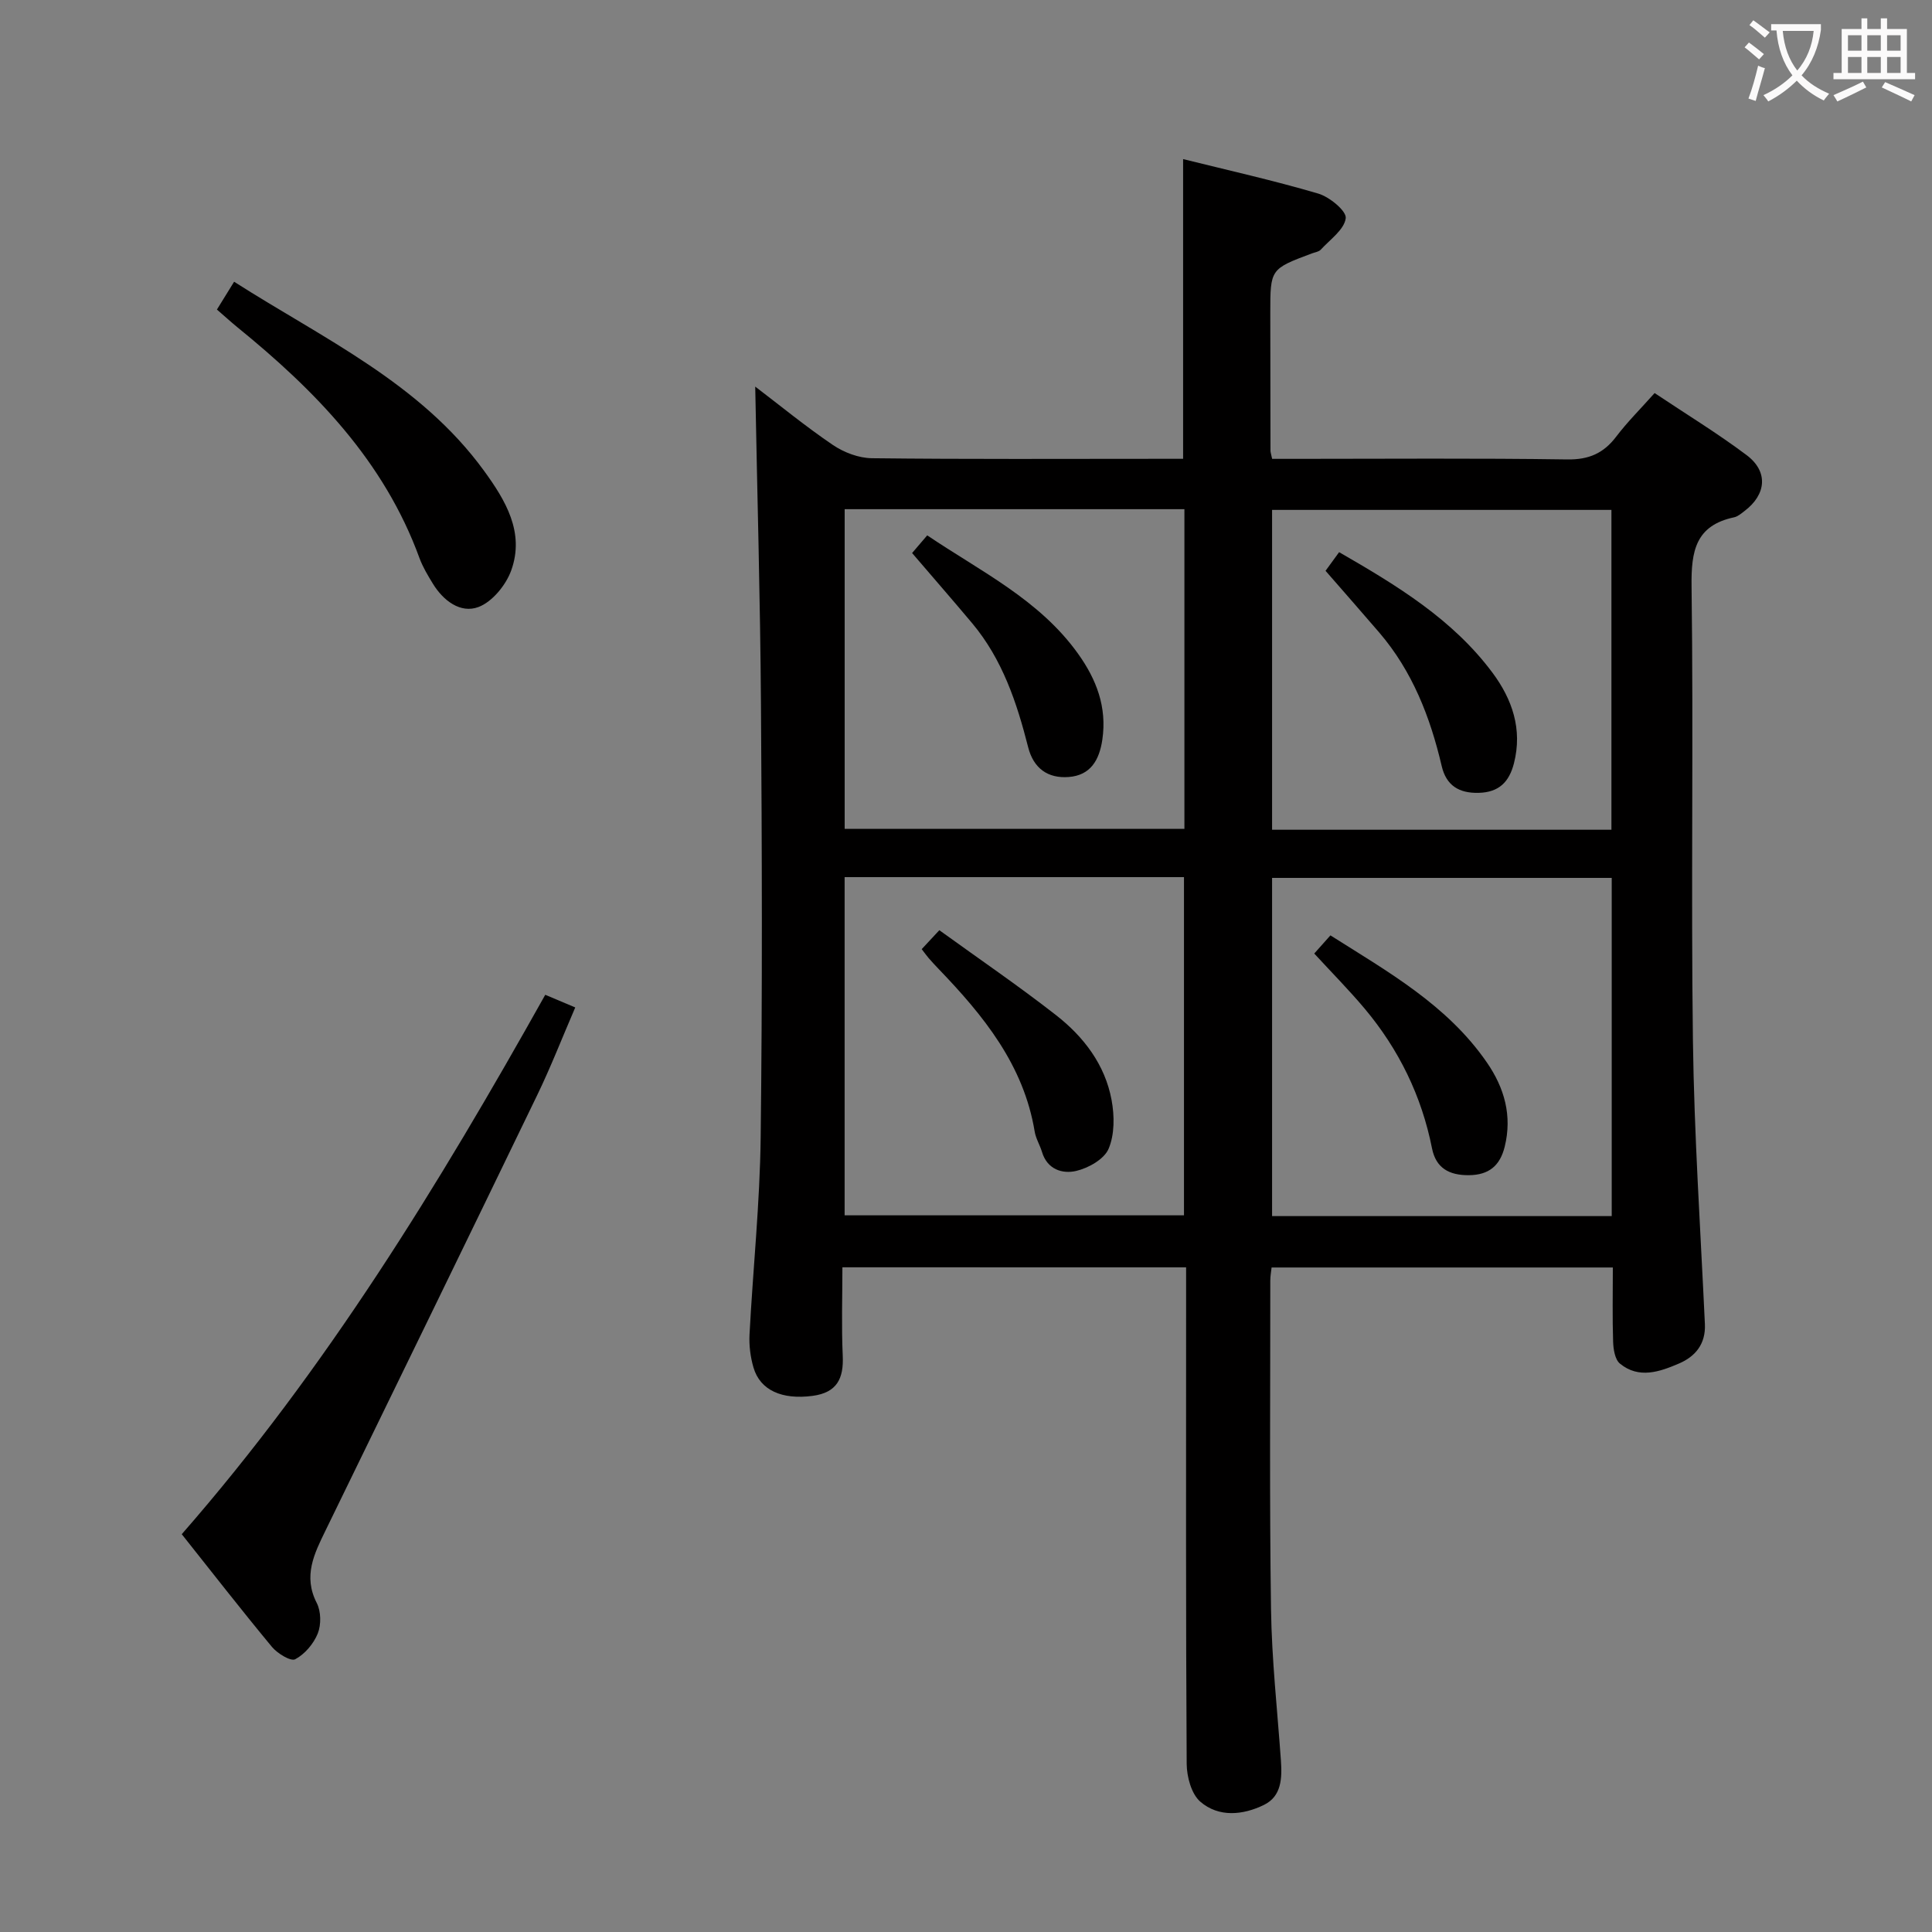 <svg enable-background="new 0 0 400 400" viewBox="0 0 400 400" xmlns="http://www.w3.org/2000/svg"><rect x="0" y="0" width="400" height="400" fill="#808080" stroke="none"/><g fill="#010000"><path d="m174.41 262.38c0 6.07-.21 12.2.07 18.31.22 4.73-1.2 7.64-6.25 8.31-6.28.83-10.84-1.12-12.23-5.87-.64-2.19-.94-4.59-.82-6.86.72-13.61 2.15-27.2 2.31-40.82.36-29.83.27-59.66.06-89.49-.15-21.94-.78-43.87-1.19-65.92 5.05 3.84 10.38 8.22 16.07 12.08 2.29 1.55 5.35 2.72 8.08 2.75 19.83.23 39.66.12 59.49.12h4.95c0-20.73 0-41.11 0-62.05 9.18 2.28 18.67 4.4 27.98 7.14 2.34.69 5.88 3.61 5.69 5.1-.3 2.36-3.25 4.41-5.17 6.51-.4.44-1.2.54-1.82.77-8.63 3.23-8.63 3.23-8.63 12.35.01 9.5.02 19 .04 28.5 0 .32.12.64.34 1.69h5.1c18.67 0 37.33-.16 55.99.12 4.47.07 7.52-1.26 10.14-4.71 2.3-3.03 5.03-5.74 7.96-9.03 6.49 4.34 12.99 8.3 19.05 12.85 4.54 3.41 4.09 8.16-.46 11.59-.66.5-1.35 1.11-2.12 1.28-7.98 1.69-8.92 6.98-8.82 14.27.41 31.33-.13 62.66.28 93.99.26 19.6 1.57 39.19 2.48 58.78.19 4.13-1.98 6.71-5.36 8.16-3.98 1.71-8.31 3.24-12.23.02-1.03-.85-1.36-2.95-1.41-4.5-.17-4.99-.06-9.98-.06-15.4-23.56 0-46.94 0-70.65 0-.09.84-.27 1.78-.27 2.73.01 22.66-.18 45.33.15 67.99.15 10.46 1.31 20.9 2.05 31.35.25 3.64.15 7.4-3.5 9.19-4.35 2.13-9.36 2.64-13.19-.66-1.85-1.6-2.8-5.16-2.82-7.83-.19-30.83-.12-61.66-.12-92.49 0-3.31 0-6.62 0-10.31-23.74-.01-47.12-.01-71.16-.01zm.46-80.78v70.02h70.26c0-23.5 0-46.69 0-70.02-23.59 0-46.71 0-70.26 0zm158.82 70.18c0-23.51 0-46.59 0-70.02-23.51 0-46.89 0-70.32 0v70.02zm-158.81-146.36v66.19h70.34c0-22.22 0-44.12 0-66.19-23.62 0-46.88 0-70.34 0zm158.75 66.37c0-22.33 0-44.21 0-66.22-23.66 0-47.02 0-70.26 0v66.22z"/><path d="m37.63 317.64c29.88-34.18 53.2-72.29 75.26-111.68 1.87.79 3.64 1.54 6.21 2.62-2.67 6.18-5.04 12.29-7.89 18.18-14.53 30.06-29.17 60.07-43.8 90.09-2.34 4.8-4.7 9.44-1.83 15.03.89 1.73.94 4.49.21 6.31-.85 2.13-2.69 4.29-4.67 5.34-.93.49-3.69-1.2-4.82-2.56-6.34-7.65-12.46-15.52-18.67-23.33z"/><path d="m44.91 64.09c1.24-2 2.27-3.67 3.56-5.76 18.44 11.78 38.49 20.93 51.74 39.14 4.45 6.12 8.46 12.75 5.64 20.61-1.09 3.04-3.93 6.53-6.8 7.6-3.7 1.38-7.27-1.3-9.43-4.84-1.04-1.7-2.09-3.44-2.77-5.29-7.33-20.12-21.61-34.73-37.78-47.86-1.28-1.05-2.5-2.17-4.16-3.6z"/><path d="m190.83 196.51c1.27-1.36 2.27-2.43 3.65-3.92 8.17 5.91 16.37 11.5 24.18 17.6 5.71 4.46 10.13 10.24 11.48 17.55.61 3.28.64 7.16-.62 10.11-.91 2.15-4.18 3.99-6.71 4.58-2.84.66-5.99-.29-7.08-3.94-.43-1.43-1.27-2.76-1.51-4.21-2.28-13.82-10.62-24.03-19.91-33.69-.69-.72-1.37-1.45-2.02-2.2-.42-.48-.8-1.03-1.46-1.88z"/><path d="m272.1 197.42c1.24-1.39 2.21-2.48 3.35-3.76 11.97 7.57 24.21 14.44 32.39 26.31 3.63 5.26 5.28 11.03 3.69 17.45-.97 3.91-3.25 5.86-7.43 5.89-4.08.03-6.81-1.48-7.62-5.57-2.15-10.84-6.86-20.46-13.92-28.89-3.21-3.82-6.72-7.37-10.46-11.43z"/><path d="m188.84 114.5c.95-1.11 1.89-2.21 3.13-3.66 11.1 7.49 23.23 13.31 31.24 24.52 3.8 5.32 6 11.02 5.02 17.76-.63 4.3-2.48 7.41-6.97 7.75-4.28.33-7.27-1.76-8.39-6.16-2.34-9.23-5.33-18.19-11.57-25.65-4.05-4.83-8.2-9.58-12.46-14.56z"/><path d="m277.25 114.32c12.03 6.93 23.54 13.92 31.76 24.97 4.06 5.46 6.24 11.67 4.44 18.73-.99 3.89-3.12 6.02-7.29 6.13-4.07.11-6.73-1.51-7.67-5.54-2.37-10.13-6.07-19.65-12.94-27.66-3.57-4.16-7.2-8.28-11.11-12.77.86-1.19 1.78-2.45 2.81-3.86z"/></g><path d="m362.1 8.8c1.1.8 2.1 1.6 3.1 2.4l-1 1.1c-1.3-1.1-2.3-2-3-2.5zm1.9 4.8c.5.2.9.4 1.4.5-.6 2.3-1.3 4.5-1.9 6.8l-1.5-.5c.8-2.1 1.4-4.3 2-6.8zm-1-9.4c1.3.9 2.4 1.8 3.4 2.5l-1 1.1c-1.4-1.2-2.4-2.1-3.2-2.6zm3.7 2.2v-1.4h10.3v1.2c-.5 3.6-1.8 6.8-4 9.4 1.5 1.6 3.4 2.8 5.7 3.8-.3.4-.7.8-1.1 1.4-2.3-1.1-4.1-2.5-5.6-4.1-1.6 1.6-3.6 3.1-5.9 4.3-.3-.5-.7-.9-1-1.3 2.4-1.1 4.4-2.5 6-4.1-1.9-2.5-3-5.6-3.3-9.3h-1.1zm8.8 0h-6.4c.3 3.3 1.3 6 3 8.2 2-2.3 3.1-5.1 3.4-8.2z" fill="#fbfafa"/><path d="m385.3 3.8h1.3v2.2h2.8v-2.2h1.3v2.2h4.1v9.1h1.7v1.3h-16.9v-1.3h1.7v-9.1h4.1v-2.2zm.4 13.1.7 1.2c-1.8.9-3.8 1.9-6 2.9-.2-.4-.5-.8-.8-1.3 2.3-1 4.3-1.9 6.1-2.8zm-3.1-6.4h2.8v-3.2h-2.8zm0 4.6h2.8v-3.3h-2.8zm4-4.6h2.8v-3.2h-2.8zm0 4.6h2.8v-3.3h-2.8zm3.7 1.9c2.1.9 4.1 1.8 6.1 2.7l-.7 1.3c-2.2-1.1-4.2-2-6.1-2.9zm3.2-9.7h-2.8v3.2h2.8zm-2.8 7.8h2.8v-3.3h-2.8z" fill="#fbfafa"/></svg>